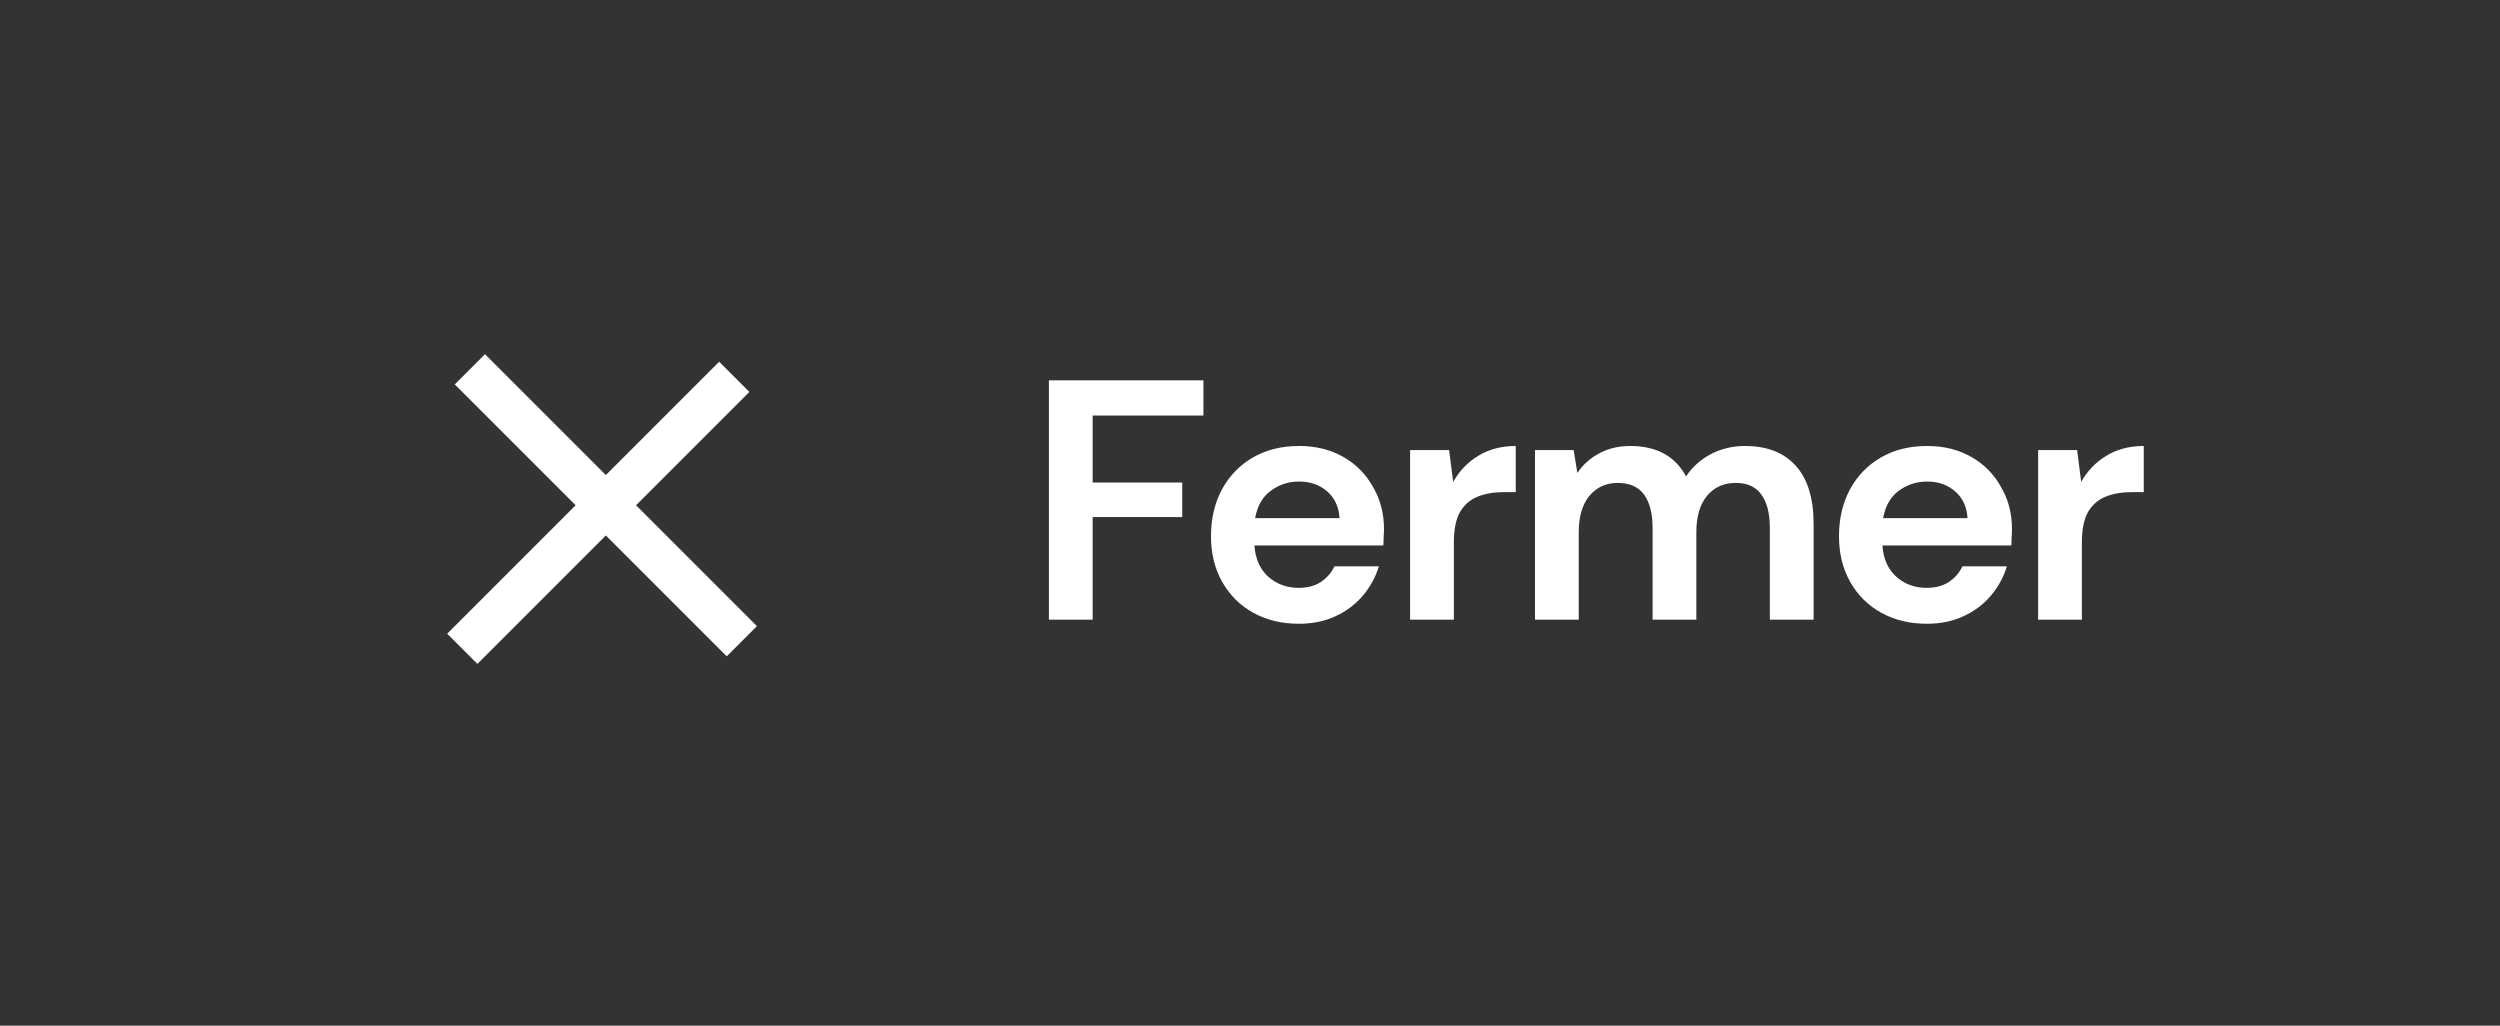 <svg width="117" height="48" viewBox="0 0 117 48" fill="none" xmlns="http://www.w3.org/2000/svg">
<rect x="0" y="0" width="117" height="48" fill="#333333" stroke="none"/>
<path d="M34.01 29.303L22.697 17.99M33.657 18.343L22.343 29.657" stroke="white" stroke-width="2" stroke-linecap="square"/>
<path d="M49.088 29V17.8H56.32V19.448H51.136V22.584H55.328V24.2H51.136V29H49.088ZM60.787 29.192C59.987 29.192 59.277 29.021 58.659 28.68C58.04 28.339 57.555 27.859 57.203 27.24C56.851 26.621 56.675 25.907 56.675 25.096C56.675 24.275 56.845 23.544 57.187 22.904C57.539 22.264 58.019 21.768 58.627 21.416C59.245 21.053 59.971 20.872 60.803 20.872C61.581 20.872 62.269 21.043 62.867 21.384C63.464 21.725 63.928 22.195 64.259 22.792C64.6 23.379 64.771 24.035 64.771 24.76C64.771 24.877 64.765 25 64.755 25.128C64.755 25.256 64.749 25.389 64.739 25.528H58.707C58.749 26.147 58.963 26.632 59.347 26.984C59.741 27.336 60.216 27.512 60.771 27.512C61.187 27.512 61.533 27.421 61.811 27.24C62.099 27.048 62.312 26.803 62.451 26.504H64.531C64.381 27.005 64.131 27.464 63.779 27.88C63.437 28.285 63.011 28.605 62.499 28.84C61.997 29.075 61.427 29.192 60.787 29.192ZM60.803 22.536C60.301 22.536 59.859 22.68 59.475 22.968C59.091 23.245 58.845 23.672 58.739 24.248H62.691C62.659 23.725 62.467 23.309 62.115 23C61.763 22.691 61.325 22.536 60.803 22.536ZM65.993 29V21.064H67.817L68.009 22.552C68.297 22.04 68.686 21.635 69.177 21.336C69.678 21.027 70.265 20.872 70.937 20.872V23.032H70.361C69.913 23.032 69.513 23.101 69.161 23.24C68.809 23.379 68.532 23.619 68.329 23.96C68.137 24.301 68.041 24.776 68.041 25.384V29H65.993ZM71.837 29V21.064H73.645L73.821 22.136C74.077 21.752 74.413 21.448 74.829 21.224C75.255 20.989 75.746 20.872 76.301 20.872C77.528 20.872 78.397 21.347 78.909 22.296C79.197 21.859 79.581 21.512 80.061 21.256C80.552 21 81.085 20.872 81.661 20.872C82.695 20.872 83.49 21.181 84.045 21.8C84.6 22.419 84.877 23.325 84.877 24.52V29H82.829V24.712C82.829 24.029 82.695 23.507 82.429 23.144C82.173 22.781 81.773 22.6 81.229 22.6C80.674 22.6 80.226 22.803 79.885 23.208C79.554 23.613 79.389 24.179 79.389 24.904V29H77.341V24.712C77.341 24.029 77.207 23.507 76.941 23.144C76.674 22.781 76.263 22.6 75.709 22.6C75.165 22.6 74.722 22.803 74.381 23.208C74.05 23.613 73.885 24.179 73.885 24.904V29H71.837ZM90.177 29.192C89.377 29.192 88.668 29.021 88.049 28.68C87.431 28.339 86.945 27.859 86.593 27.24C86.241 26.621 86.065 25.907 86.065 25.096C86.065 24.275 86.236 23.544 86.577 22.904C86.929 22.264 87.409 21.768 88.017 21.416C88.636 21.053 89.361 20.872 90.193 20.872C90.972 20.872 91.66 21.043 92.257 21.384C92.855 21.725 93.319 22.195 93.649 22.792C93.991 23.379 94.161 24.035 94.161 24.76C94.161 24.877 94.156 25 94.145 25.128C94.145 25.256 94.14 25.389 94.129 25.528H88.097C88.14 26.147 88.353 26.632 88.737 26.984C89.132 27.336 89.607 27.512 90.161 27.512C90.577 27.512 90.924 27.421 91.201 27.24C91.489 27.048 91.703 26.803 91.841 26.504H93.921C93.772 27.005 93.521 27.464 93.169 27.88C92.828 28.285 92.401 28.605 91.889 28.84C91.388 29.075 90.817 29.192 90.177 29.192ZM90.193 22.536C89.692 22.536 89.249 22.68 88.865 22.968C88.481 23.245 88.236 23.672 88.129 24.248H92.081C92.049 23.725 91.857 23.309 91.505 23C91.153 22.691 90.716 22.536 90.193 22.536ZM95.384 29V21.064H97.208L97.4 22.552C97.688 22.04 98.077 21.635 98.568 21.336C99.069 21.027 99.656 20.872 100.328 20.872V23.032H99.752C99.304 23.032 98.904 23.101 98.552 23.24C98.2 23.379 97.922 23.619 97.72 23.96C97.528 24.301 97.432 24.776 97.432 25.384V29H95.384Z" fill="white"/>
</svg>
